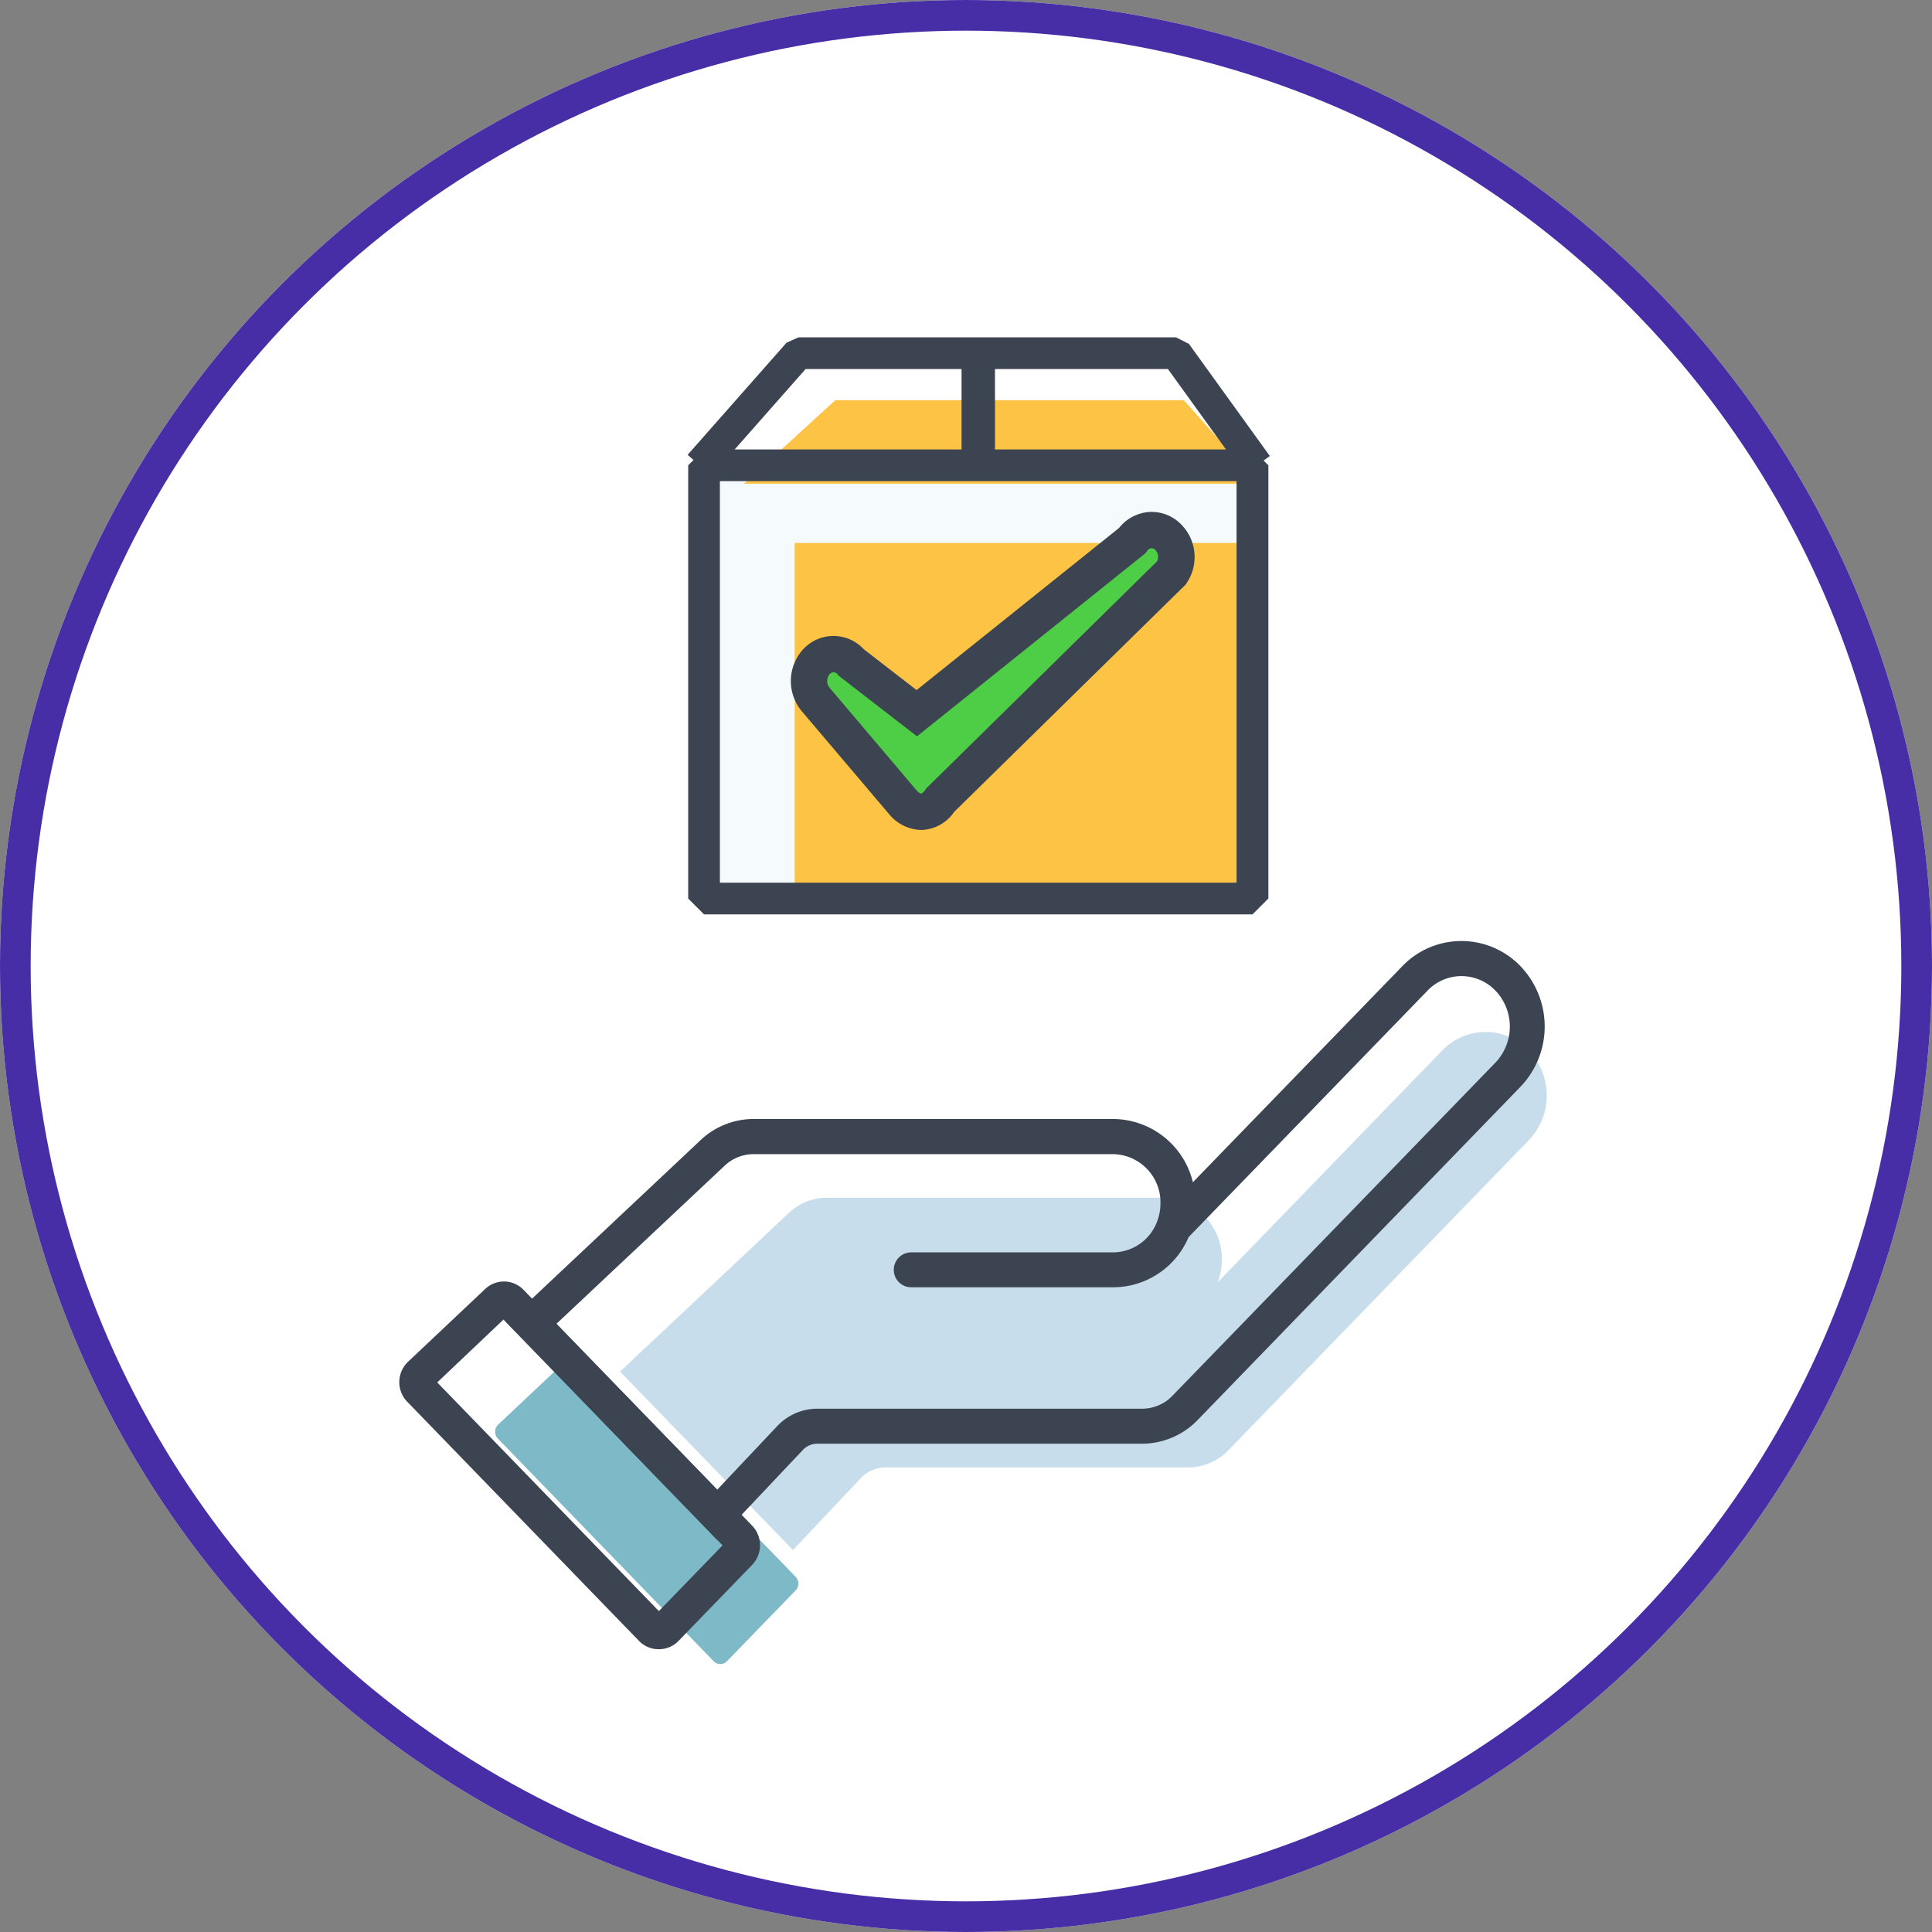 <svg xmlns="http://www.w3.org/2000/svg" xmlns:xlink="http://www.w3.org/1999/xlink" width="63" height="63" viewBox="0 0 63 63">
  <rect x="0" y="0" width="63" height="63" fill="#808080" stroke="none"/>
  <defs>
    <clipPath id="clip-path">
      <rect id="Rectángulo_3848" data-name="Rectángulo 3848" width="37.425" height="43.263" fill="none"/>
    </clipPath>
  </defs>
  <g id="Grupo_17480" data-name="Grupo 17480" transform="translate(-546 -7161)">
    <g id="Grupo_17465" data-name="Grupo 17465">
      <g id="Elipse_960" data-name="Elipse 960" transform="translate(546 7161)" fill="#fff" stroke="#472ea6" stroke-width="1">
        <circle cx="31.5" cy="31.5" r="31.5" stroke="none"/>
        <circle cx="31.5" cy="31.5" r="31" fill="none"/>
      </g>
      <g id="Grupo_12412" data-name="Grupo 12412" transform="translate(559.018 7172)">
        <rect id="Rectángulo_3845" data-name="Rectángulo 3845" width="18.226" height="14.339" transform="translate(9.793 4.16)" fill="#f5fafc"/>
        <path id="Trazado_36627" data-name="Trazado 36627" d="M117.533,24.176l2.977-2.723h11.366l2.436,2.723" transform="translate(-106.292 -19.402)" fill="#fdc345"/>
        <rect id="Rectángulo_3846" data-name="Rectángulo 3846" width="15.123" height="11.794" transform="translate(12.896 6.706)" fill="#fdc345"/>
        <path id="Trazado_36628" data-name="Trazado 36628" d="M101.951,0l-.388.175L98.338,3.831l.776.684,3.071-3.481H114l2.484,3.442.839-.605L114.685.214,114.265,0Z" transform="translate(-88.933)" fill="#3d4451"/>
        <path id="Trazado_36629" data-name="Trazado 36629" d="M116.921,53.391H99.036l-.517-.517V38.747l.517-.517h17.885l.517.517V52.874ZM99.553,52.357H116.4V39.264H99.553Z" transform="translate(-89.096 -34.574)" fill="#3d4451"/>
        <rect id="Rectángulo_3847" data-name="Rectángulo 3847" width="1.09" height="2.896" transform="translate(18.337 1.018)" fill="#3d4451"/>
        <g id="Grupo_12411" data-name="Grupo 12411" transform="translate(0 0)">
          <g id="Grupo_12410" data-name="Grupo 12410" clip-path="url(#clip-path)">
            <path id="Trazado_36630" data-name="Trazado 36630" d="M104.96,237.444h0a1.956,1.956,0,0,0-2.828,0L94.812,245a2.072,2.072,0,0,0,.134-.735,1.991,1.991,0,0,0-1.959-2.021H82.065a1.816,1.816,0,0,0-1.243.5l-5.5,5.17,5.64,5.818,2.215-2.347a1.135,1.135,0,0,1,.814-.348h9.864a1.807,1.807,0,0,0,1.3-.554l9.8-10.114a2.109,2.109,0,0,0,0-2.917" transform="translate(-68.121 -214.188)" fill="#c7ddeb"/>
            <path id="Trazado_36631" data-name="Trazado 36631" d="M35.553,346.861l6.936,7.155a.325.325,0,0,1,0,.449l-2.236,2.307a.3.3,0,0,1-.435,0l-7.035-7.258a.324.324,0,0,1,.01-.459l2.336-2.2a.3.3,0,0,1,.425.01" transform="translate(-29.565 -313.602)" fill="#7eb9c7"/>
            <path id="Trazado_36632" data-name="Trazado 36632" d="M43.49,225.407l-6.877-7.1,6.328-5.951a2.515,2.515,0,0,1,1.725-.687H56.4a2.693,2.693,0,0,1,2.592,2.062l6.827-7.043a2.672,2.672,0,0,1,3.857,0,2.843,2.843,0,0,1,0,3.928L59.144,221.488a2.529,2.529,0,0,1-1.8.769h-10.6a.645.645,0,0,0-.466.2Zm-5.254-7.058,5.243,5.409,1.972-2.089a1.8,1.8,0,0,1,1.289-.553h10.6a1.365,1.365,0,0,0,.985-.423L68.86,209.827a1.7,1.7,0,0,0,0-2.341,1.532,1.532,0,0,0-2.22,0l-7.789,8.036a2.677,2.677,0,0,1-2.447,1.635H49.832a.57.57,0,1,1,0-1.139H56.4a1.54,1.54,0,0,0,1.422-1l.012-.031a1.656,1.656,0,0,0,.1-.572,1.572,1.572,0,0,0-1.535-1.6H44.667a1.379,1.379,0,0,0-.945.378Z" transform="translate(-33.111 -186.18)" fill="#3d4451"/>
            <path id="Trazado_36633" data-name="Trazado 36633" d="M8.46,333.9h0a.889.889,0,0,1-.643-.273l-7.559-7.8a.918.918,0,0,1,.029-1.3L2.8,322.156a.888.888,0,0,1,1.257.028l7.453,7.688a.924.924,0,0,1,0,1.276l-2.4,2.479a.889.889,0,0,1-.643.273m-7.227-8.7,7.227,7.456,2.077-2.143L3.4,323.15Zm9.455,5.468h0Zm-7.453-7.688h0" transform="translate(0 -291.121)" fill="#3d4451"/>
            <path id="Trazado_36634" data-name="Trazado 36634" d="M143.37,74.908a.813.813,0,0,1-.6-.314l-2.842-3.35a.938.938,0,0,1,.038-1.24.755.755,0,0,1,1.13.042l2.132,1.651,7.019-5.625a.756.756,0,0,1,1.119-.173.925.925,0,0,1,.162,1.22l-7.534,7.408a.8.8,0,0,1-.6.383h-.025" transform="translate(-126.347 -59.437)" fill="#4ece46"/>
            <path id="Trazado_36635" data-name="Trazado 36635" d="M137.77,69.89a1.4,1.4,0,0,1-1.043-.522l-2.844-3.352a1.538,1.538,0,0,1,.068-2.041,1.346,1.346,0,0,1,1.957.022l1.721,1.332,6.6-5.285a1.38,1.38,0,0,1,.881-.512,1.335,1.335,0,0,1,1.044.3,1.512,1.512,0,0,1,.275,2.015l-.032.047L138.855,69.3a1.343,1.343,0,0,1-1.036.589h-.049m-2.85-5.139a.175.175,0,0,0-.124.058.348.348,0,0,0-.01.438L137.63,68.6a.321.321,0,0,0,.142.105h.012a.373.373,0,0,0,.129-.125l.033-.048,7.523-7.4a.33.33,0,0,0-.071-.389.158.158,0,0,0-.124-.039.2.2,0,0,0-.13.089l-.05.072-7.452,5.972-2.55-1.974-.039-.046a.177.177,0,0,0-.128-.069h-.005" transform="translate(-120.758 -53.826)" fill="#3d4451"/>
          </g>
        </g>
      </g>
    </g>
  </g>
</svg>
